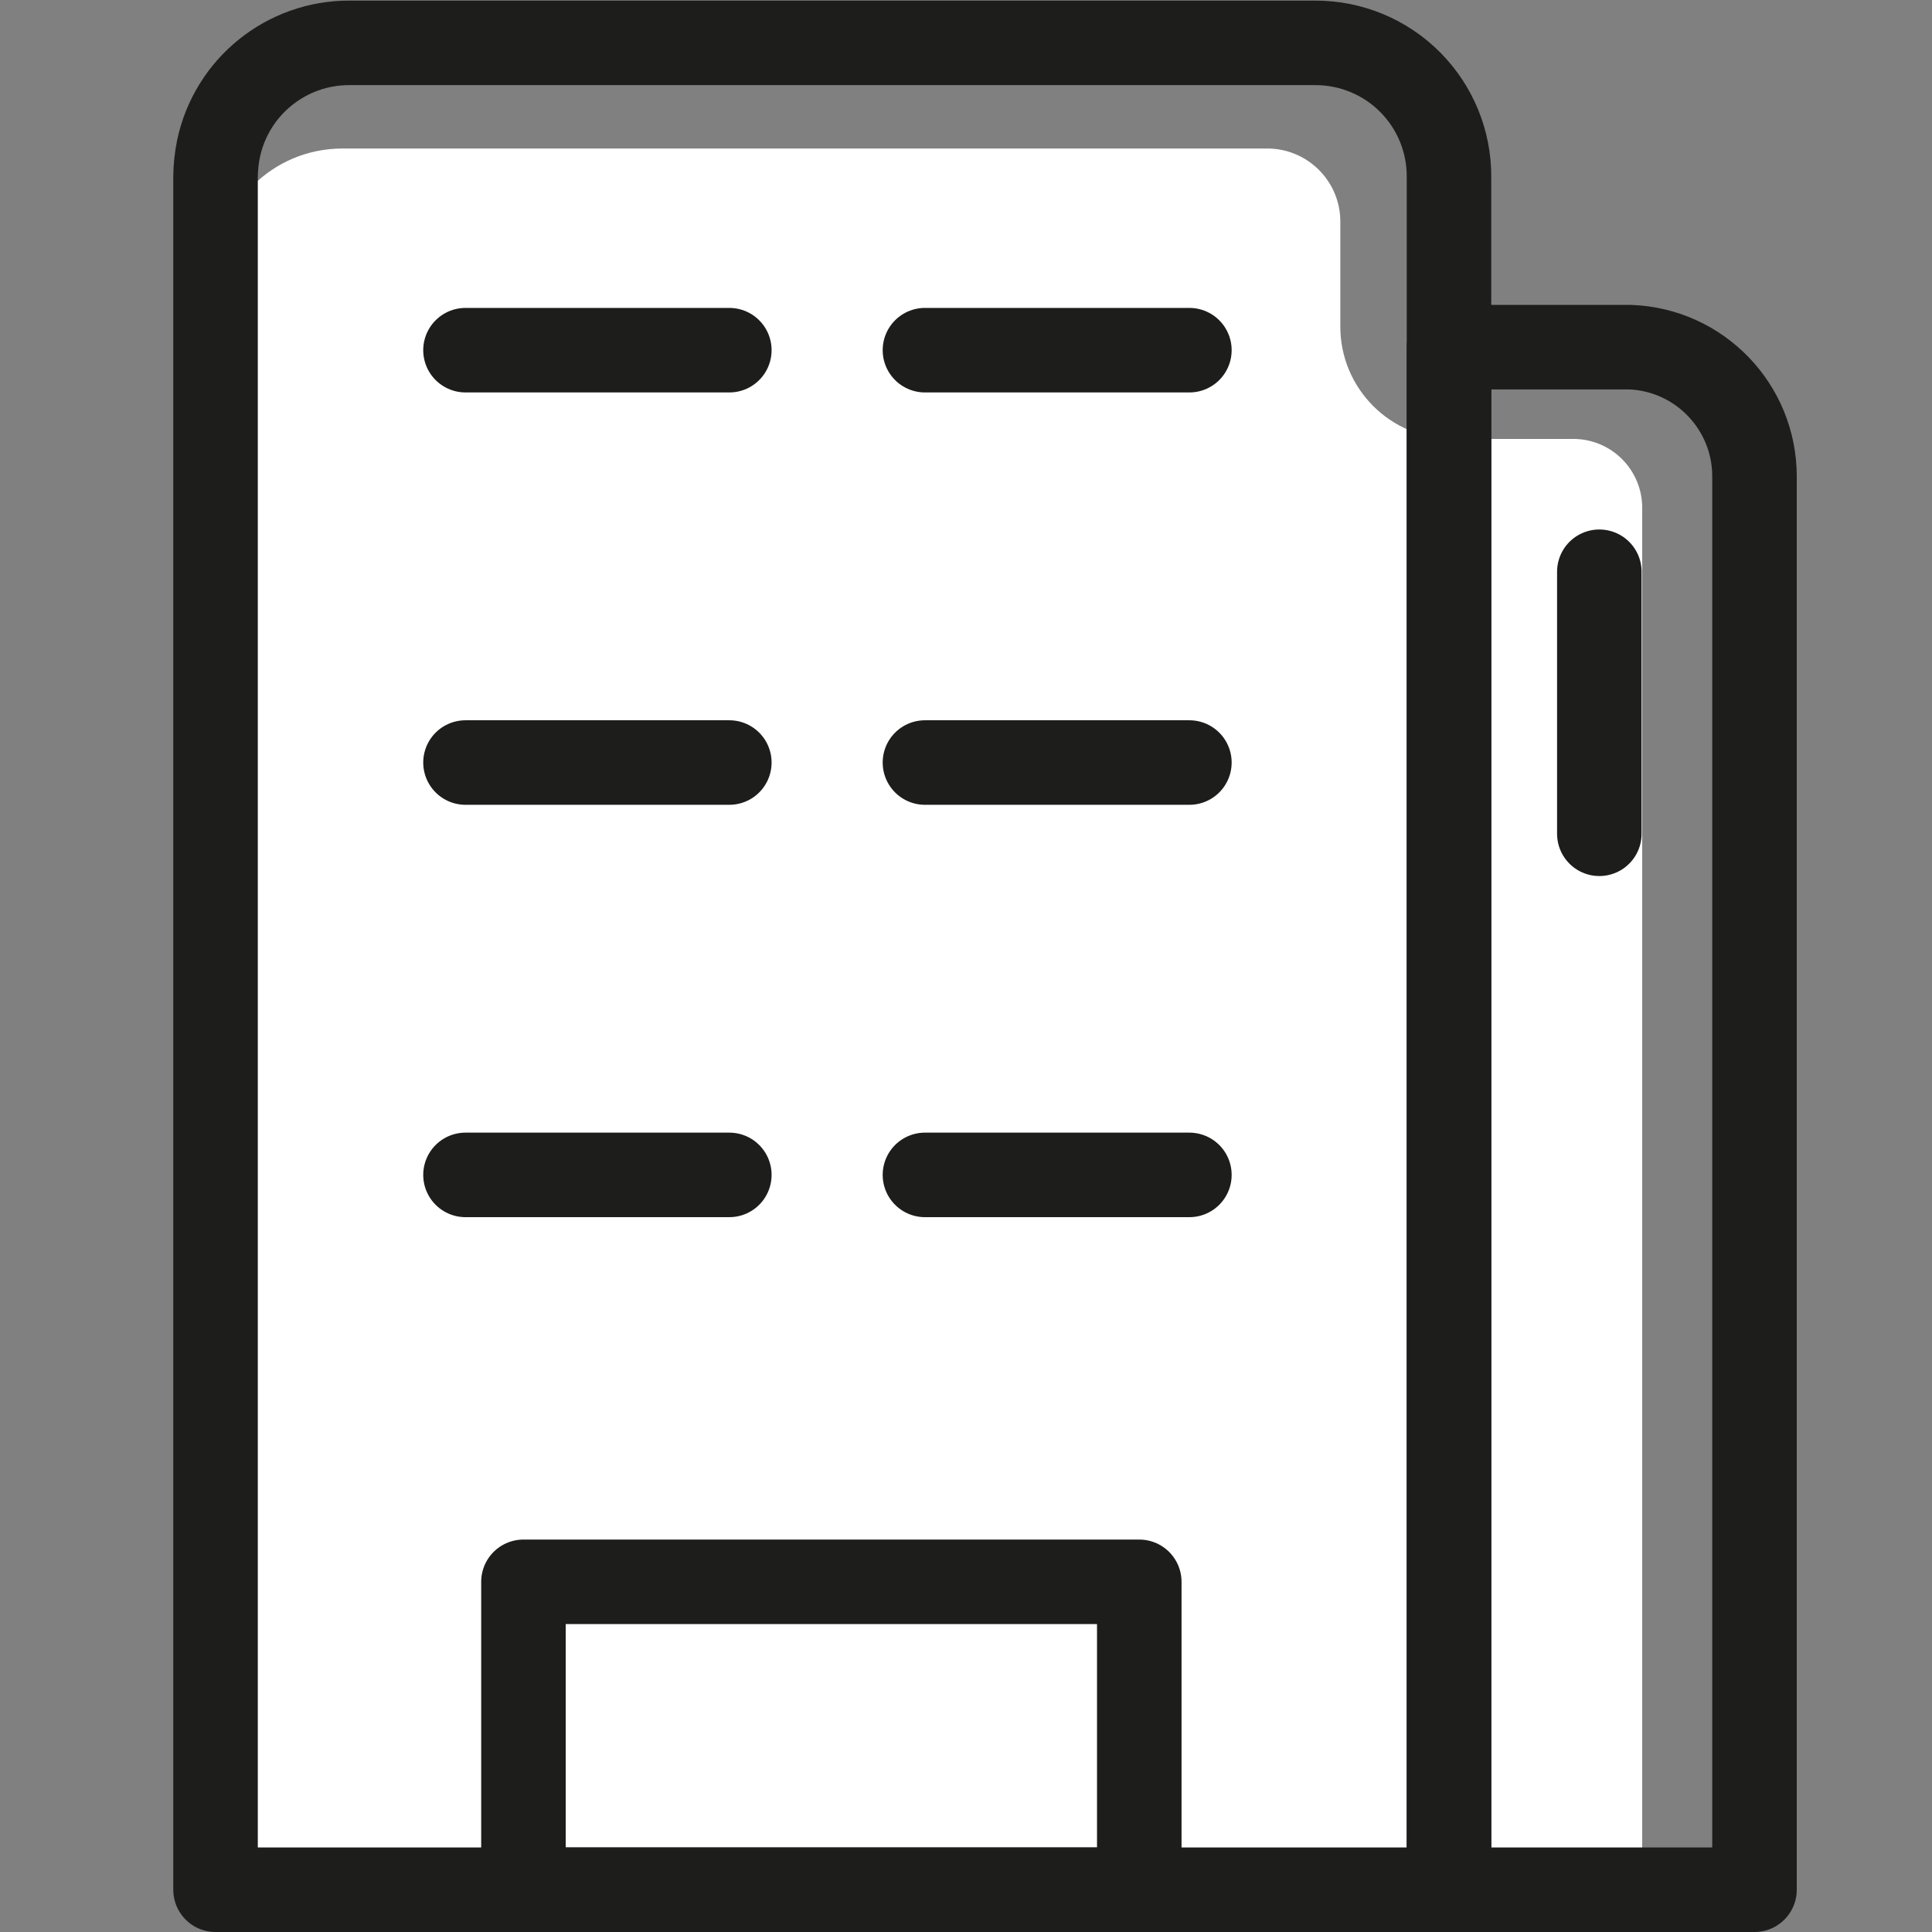 <svg xmlns="http://www.w3.org/2000/svg" width="32" height="32" viewBox="0 0 32 32">
    <rect x="0" y="0" width="32" height="32" fill="#808080" stroke="none"/>
    <g fill="none" fill-rule="evenodd">
        <path fill="#FFF" fill-rule="nonzero" d="M23.06 7.27h-2c-1.027 0-1.86-.833-1.86-1.86V3.67c0-.664-.536-1.205-1.2-1.21H2.67c-1.156 0-2.094.934-2.1 2.09V31.3H24.2V8.41c0-.302-.12-.592-.334-.806-.214-.214-.504-.334-.806-.334z" transform="translate(3)"/>
        <path stroke="#1D1D1B" stroke-linecap="round" stroke-linejoin="round" stroke-width="1.4" d="M21 2.93V31.3H.57V2.93c.001-.158.018-.315.05-.47C.838 1.436 1.744.706 2.79.71h16c.588 0 1.152.234 1.566.65.415.417.647.982.644 1.57zM4.71 5.8L9.08 5.8M12.32 5.8L16.7 5.8M4.71 12.63L9.08 12.63M12.32 12.63L16.7 12.63M4.71 19.46L9.08 19.46M12.32 19.46L16.7 19.46" transform="translate(3)"/>
        <path stroke="#1D1D1B" stroke-linecap="round" stroke-linejoin="round" stroke-width="1.4" d="M26.06 7.89V31.3H21V5.75h3c1.15.043 2.06.989 2.06 2.14h0zM23.49 9.47L23.49 13.81M5.67 26.2H15.87V31.3H5.67z" transform="translate(3)"/>
    </g>
</svg>
